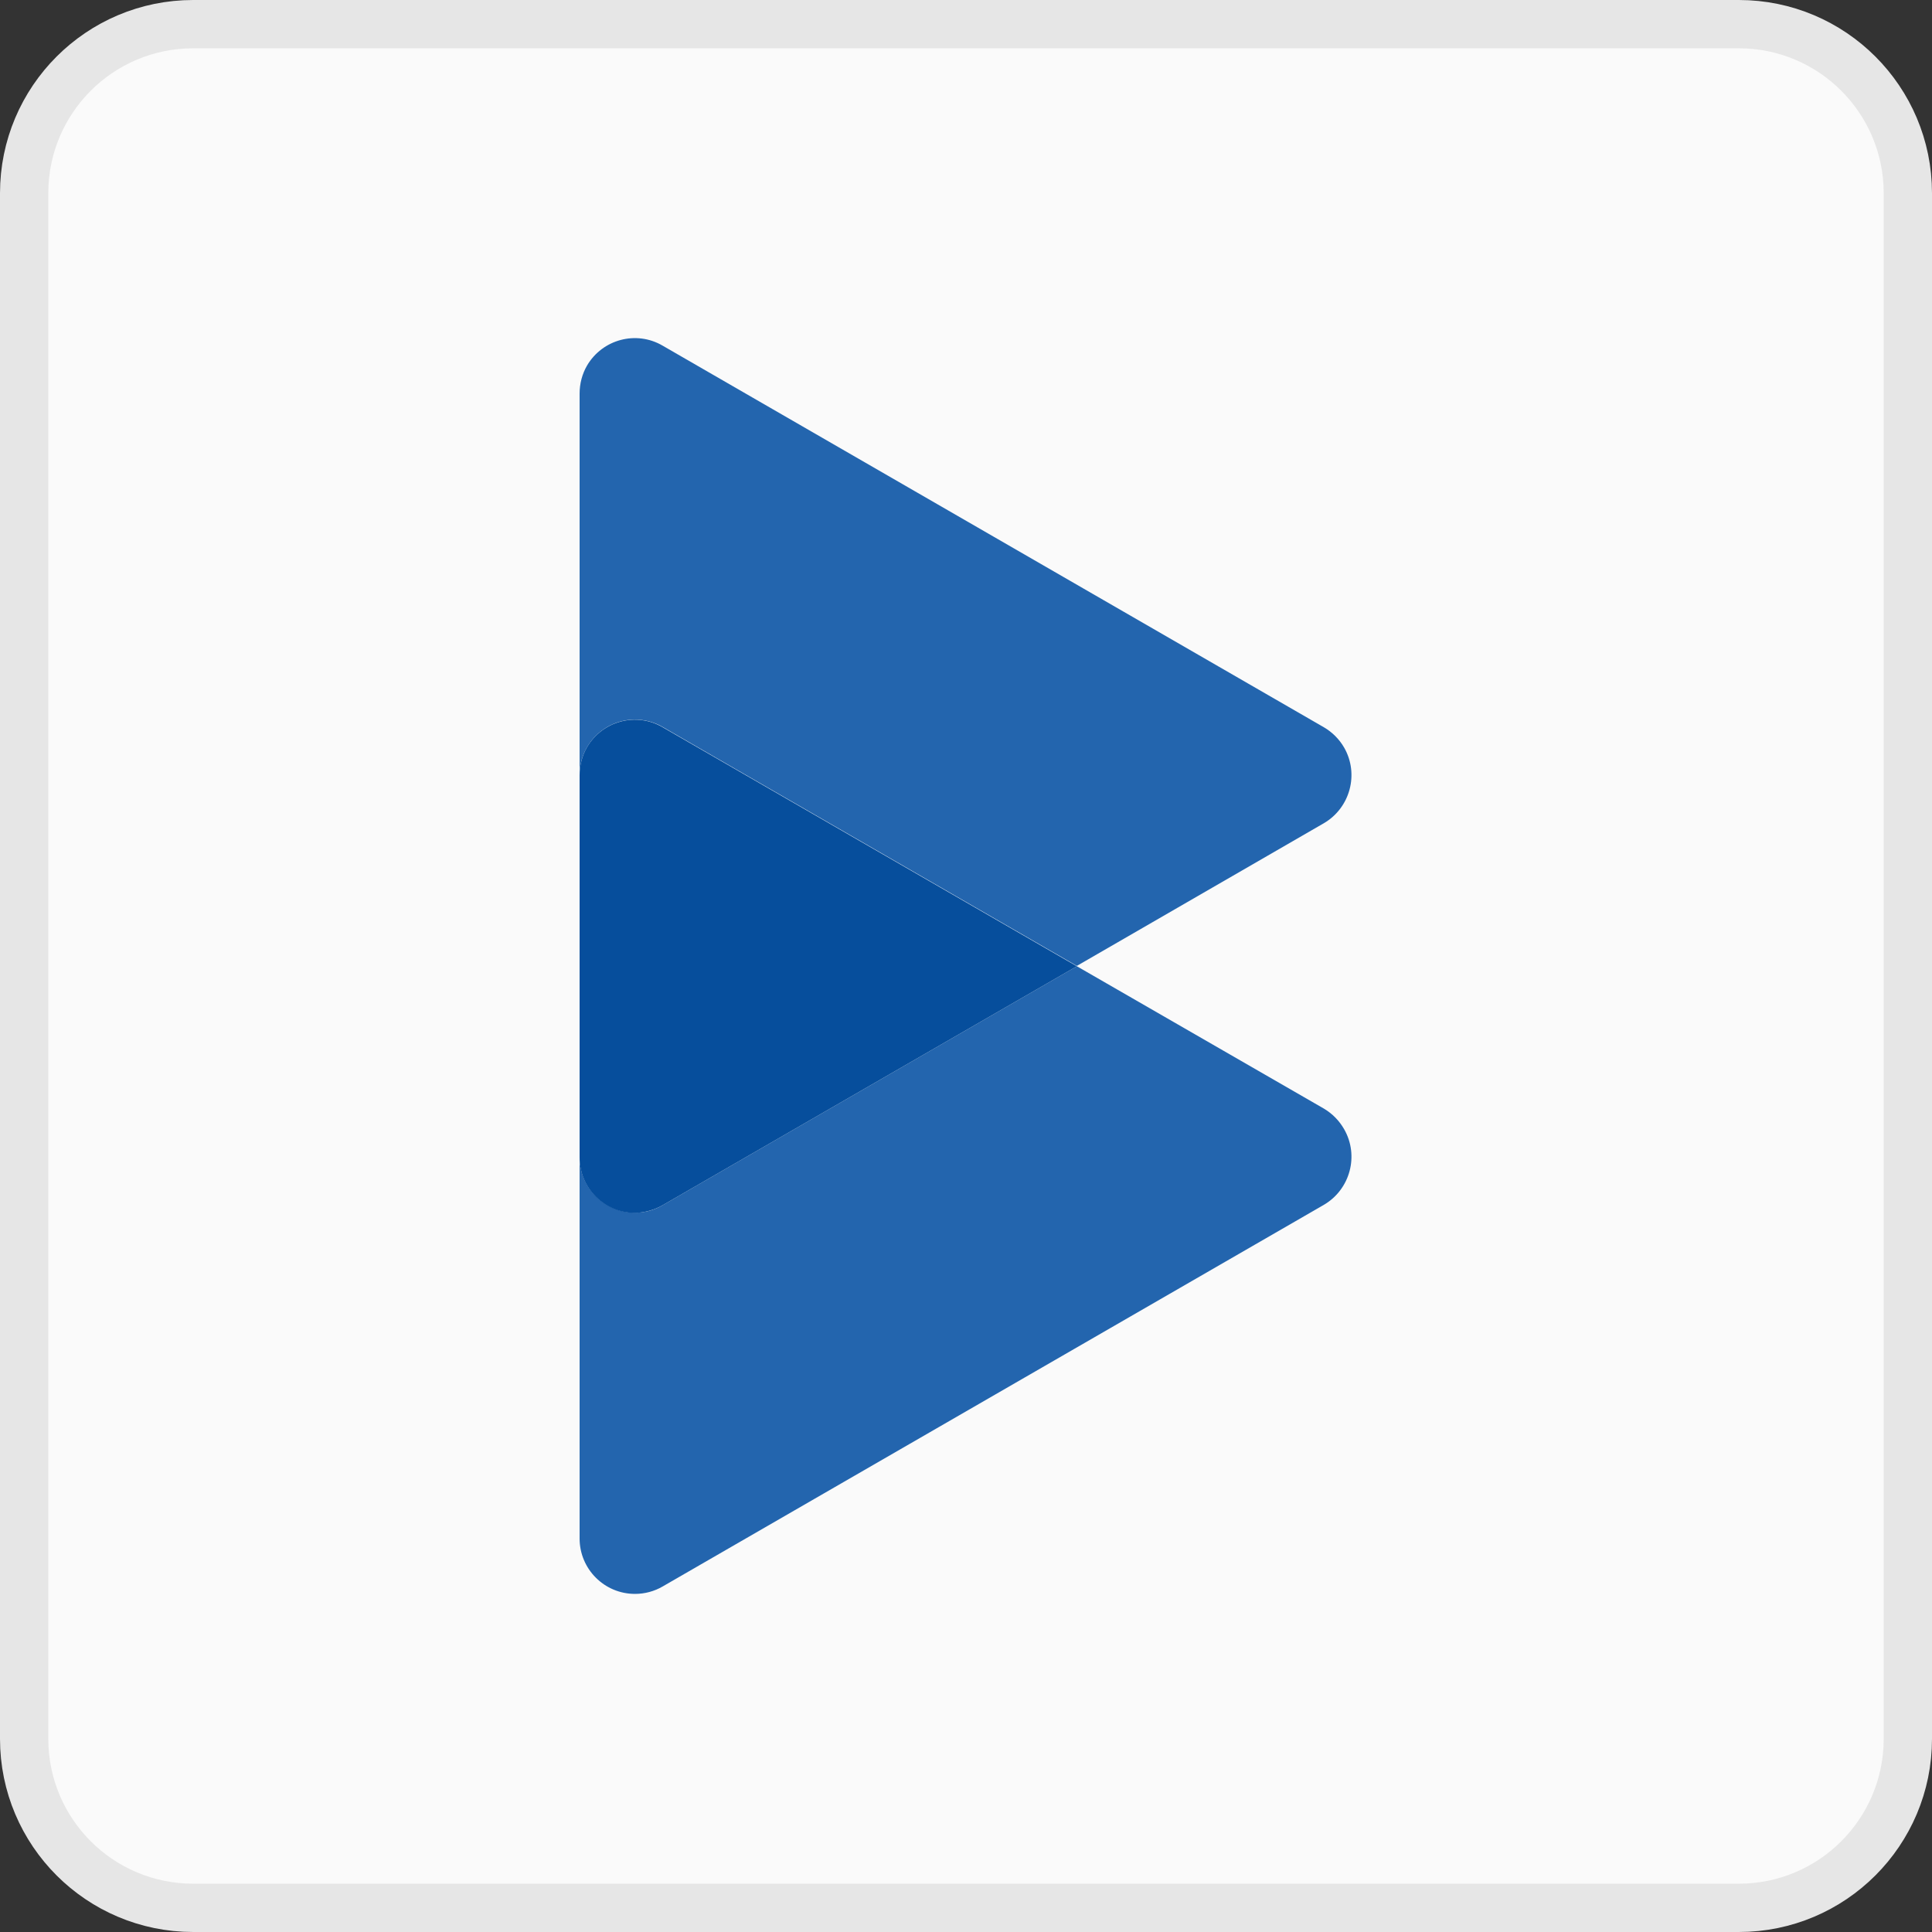 <svg width="40" height="40" viewBox="0 0 40 40" fill="none" xmlns="http://www.w3.org/2000/svg">
<rect x="0" y="0" width="40" height="40" fill="#333333" stroke="none"/>
<g clip-path="url(#clip0_1823_30685)">
<path d="M36 0.5H4C2.067 0.5 0.5 2.067 0.5 4V36C0.5 37.933 2.067 39.5 4 39.5H36C37.933 39.5 39.5 37.933 39.5 36V4C39.5 2.067 37.933 0.5 36 0.5Z" fill="#FAFAFA"/>
<path d="M36 0.5H4C2.067 0.5 0.5 2.067 0.5 4V36C0.5 37.933 2.067 39.5 4 39.5H36C37.933 39.5 39.5 37.933 39.5 36V4C39.5 2.067 37.933 0.5 36 0.5Z" stroke="#E6E6E6"/>
<path d="M13.72 15.051L22.295 19.998L27.409 17.044C27.955 16.724 28.142 16.024 27.829 15.478C27.729 15.304 27.582 15.158 27.409 15.057L13.72 7.157C13.174 6.837 12.473 7.023 12.153 7.57C12.053 7.743 12 7.943 12 8.15V16.044C12 15.411 12.513 14.898 13.147 14.898C13.347 14.898 13.547 14.951 13.72 15.051Z" fill="#2365AE"/>
<path d="M27.409 22.952L22.295 20.005L13.72 24.952C13.174 25.272 12.473 25.079 12.153 24.532C12.053 24.359 12 24.159 12 23.959V31.853C12 32.486 12.513 33 13.147 33C13.347 33 13.547 32.947 13.72 32.846L27.409 24.945C27.955 24.625 28.142 23.925 27.829 23.379C27.729 23.205 27.589 23.059 27.409 22.952Z" fill="#2365AE"/>
<path d="M13.72 24.952L22.295 20.005L13.72 15.057C13.174 14.737 12.473 14.924 12.153 15.471C12.053 15.644 12 15.844 12 16.051V23.965C12 24.599 12.513 25.112 13.147 25.112C13.347 25.105 13.547 25.052 13.72 24.952Z" fill="#064E9C"/>
</g>
<defs>
<clipPath id="clip0_1823_30685">
<rect width="40" height="40" fill="white"/>
</clipPath>
</defs>
</svg>
